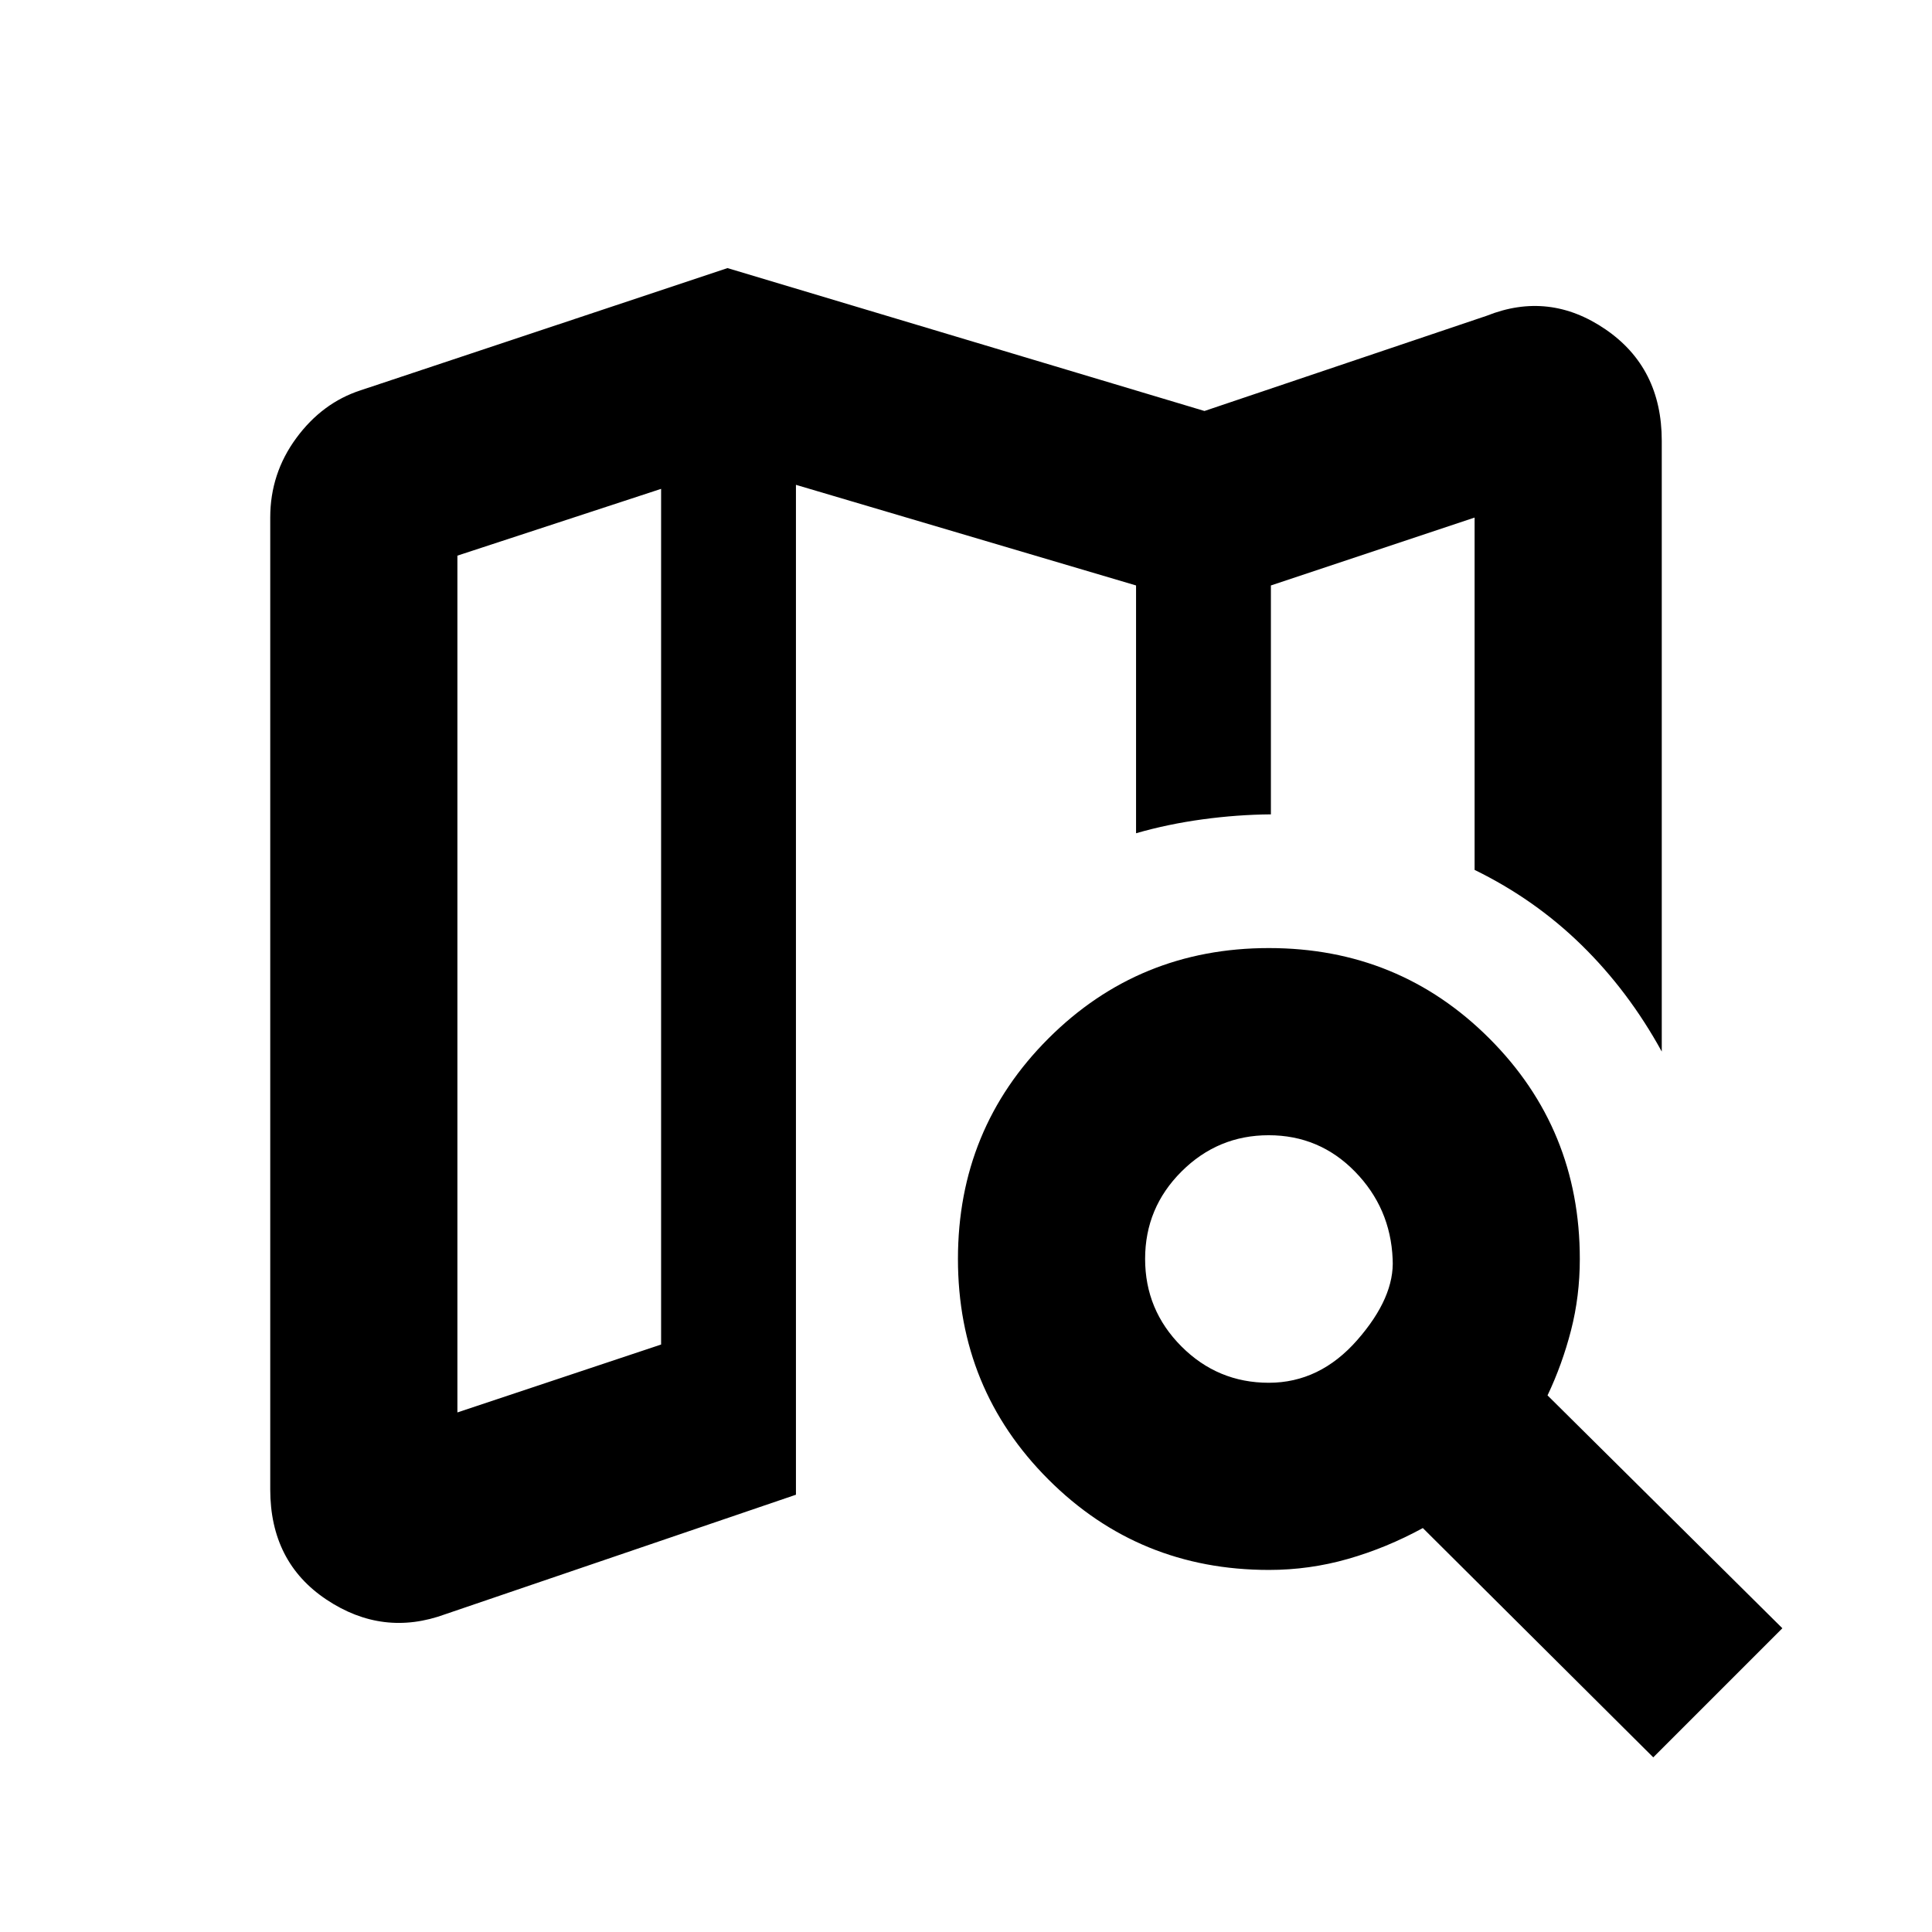 <svg xmlns="http://www.w3.org/2000/svg" height="20" viewBox="0 -960 960 960" width="20"><path d="M631.5-555.35v.69V-669.09v113.74ZM221.28-157.91q-31.04 11.39-59.02-7.23-27.98-18.62-27.98-54.79v-482.92q0-21.87 12.93-39.45 12.92-17.59 32.07-23.79l182.22-60.69 237 71 140.22-47.31q31.04-12.39 59.02 6.73 27.98 19.12 27.98 55.36v303.52q-16.52-30.09-39.81-52.88-23.28-22.79-53.19-37.39v-175.08L631.5-669.09v113.74q-16.69.13-33.94 2.48-17.25 2.35-33.06 6.91v-123.13l-169-50v501.81l-174.22 59.37Zm6-100.26 101.22-33.74v-425.18l-101.22 33.18v425.74Zm403.18-14.74q25.39 0 44-21.28 18.61-21.27 17.54-40.22-1.07-25.35-18.72-43.43-17.66-18.07-42.89-18.07-25.24 0-43.31 18.03Q569-359.85 569-334.46t18.03 43.47q18.04 18.08 43.43 18.08Zm.04 93q-64.62 0-109.56-44.95Q476-269.8 476-334.43q0-64.64 44.95-109.56 44.94-44.92 109.57-44.92t109.56 44.94Q785-399.03 785-334.41q0 18.48-4.37 35.45-4.37 16.96-11.67 32.32l116.69 115.71-64.15 64.15L707-200.72q-18.06 9.87-37.21 15.34-19.14 5.47-39.29 5.47Zm-302-537.18v425.18-425.18Z"/></svg>